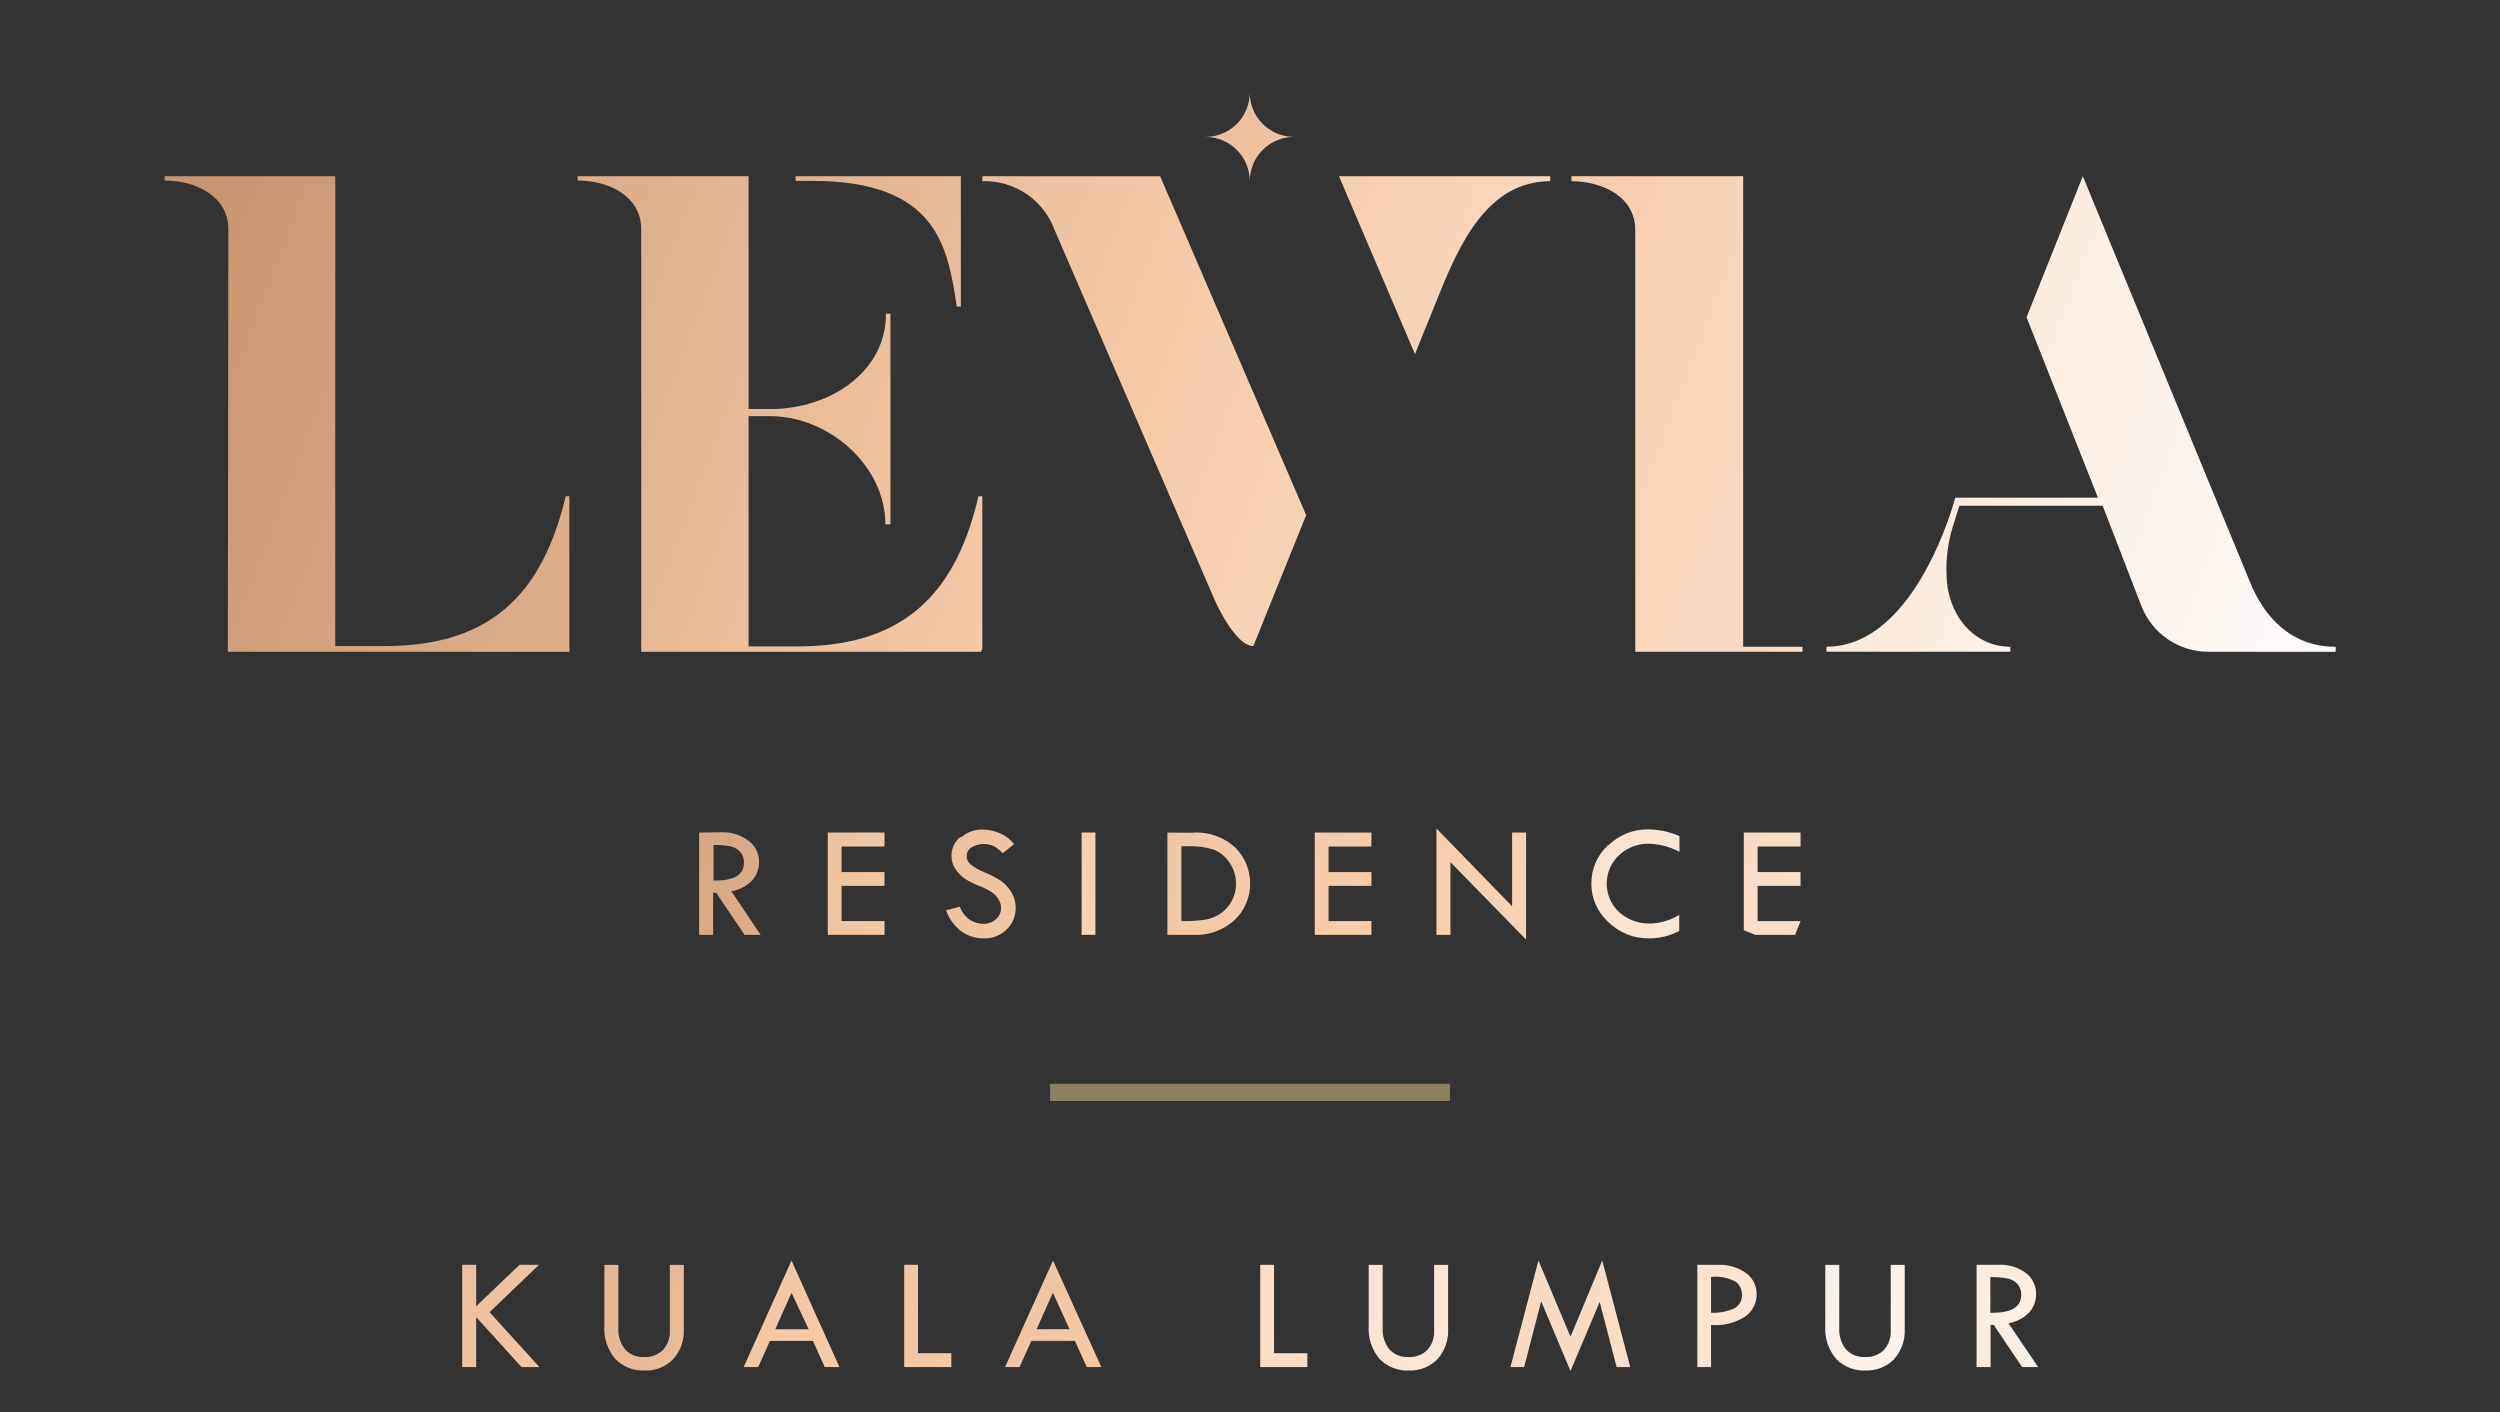 <svg xmlns="http://www.w3.org/2000/svg" xmlns:xlink="http://www.w3.org/1999/xlink" viewBox="0 0 291.12 164.47"><rect x="0" y="0" width="291.12" height="164.47" fill="#333333" stroke="none"/><defs><style>.cls-1,.cls-60{fill:none;}.cls-2{clip-path:url(#clip-path);}.cls-3{fill:url(#linear-gradient);}.cls-4{clip-path:url(#clip-path-2);}.cls-5{fill:url(#linear-gradient-2);}.cls-6{clip-path:url(#clip-path-3);}.cls-7{fill:url(#linear-gradient-3);}.cls-8{clip-path:url(#clip-path-4);}.cls-9{fill:url(#linear-gradient-4);}.cls-10{clip-path:url(#clip-path-5);}.cls-11{fill:url(#linear-gradient-5);}.cls-12{clip-path:url(#clip-path-6);}.cls-13{fill:url(#linear-gradient-6);}.cls-14{clip-path:url(#clip-path-7);}.cls-15{fill:url(#linear-gradient-7);}.cls-16{clip-path:url(#clip-path-8);}.cls-17{fill:url(#linear-gradient-8);}.cls-18{clip-path:url(#clip-path-9);}.cls-19{fill:url(#linear-gradient-9);}.cls-20{clip-path:url(#clip-path-10);}.cls-21{fill:url(#linear-gradient-10);}.cls-22{clip-path:url(#clip-path-11);}.cls-23{fill:url(#linear-gradient-11);}.cls-24{clip-path:url(#clip-path-12);}.cls-25{fill:url(#linear-gradient-12);}.cls-26{clip-path:url(#clip-path-13);}.cls-27{fill:url(#linear-gradient-13);}.cls-28{clip-path:url(#clip-path-14);}.cls-29{fill:url(#linear-gradient-14);}.cls-30{clip-path:url(#clip-path-15);}.cls-31{fill:url(#linear-gradient-15);}.cls-32{clip-path:url(#clip-path-16);}.cls-33{fill:url(#linear-gradient-16);}.cls-34{clip-path:url(#clip-path-17);}.cls-35{fill:url(#linear-gradient-17);}.cls-36{clip-path:url(#clip-path-18);}.cls-37{fill:url(#linear-gradient-18);}.cls-38{clip-path:url(#clip-path-19);}.cls-39{fill:url(#linear-gradient-19);}.cls-40{clip-path:url(#clip-path-20);}.cls-41{fill:url(#linear-gradient-20);}.cls-42{clip-path:url(#clip-path-21);}.cls-43{fill:url(#linear-gradient-21);}.cls-44{clip-path:url(#clip-path-22);}.cls-45{fill:url(#linear-gradient-22);}.cls-46{clip-path:url(#clip-path-23);}.cls-47{fill:url(#linear-gradient-23);}.cls-48{clip-path:url(#clip-path-24);}.cls-49{fill:url(#linear-gradient-24);}.cls-50{clip-path:url(#clip-path-25);}.cls-51{fill:url(#linear-gradient-25);}.cls-52{clip-path:url(#clip-path-26);}.cls-53{fill:url(#linear-gradient-26);}.cls-54{clip-path:url(#clip-path-27);}.cls-55{fill:url(#linear-gradient-27);}.cls-56{clip-path:url(#clip-path-28);}.cls-57{fill:url(#linear-gradient-28);}.cls-58{clip-path:url(#clip-path-29);}.cls-59{fill:url(#linear-gradient-29);}.cls-60{stroke:#8d8060;stroke-miterlimit:10;stroke-width:2px;}</style><clipPath id="clip-path" transform="translate(19.17 10.79)"><polygon class="cls-1" points="34.65 136.49 36.28 136.49 36.28 141.32 41.33 136.49 43.6 136.49 37.84 142.01 43.64 148.4 41.56 148.4 36.28 142.59 36.28 148.4 34.65 148.4 34.65 136.49"/></clipPath><linearGradient id="linear-gradient" x1="5591.22" y1="5219.18" x2="5592.69" y2="5219.18" gradientTransform="matrix(0, 339.51, 339.51, 0, -1771952.42, -1898262.63)" gradientUnits="userSpaceOnUse"><stop offset="0" stop-color="#bf8b66"/><stop offset="0.29" stop-color="#f6ccaa"/><stop offset="0.59" stop-color="#fff"/><stop offset="0.77" stop-color="#b99880"/><stop offset="1" stop-color="#815126"/></linearGradient><clipPath id="clip-path-2" transform="translate(19.17 10.79)"><path class="cls-1" d="M58.83,136.5v7.61a3.15,3.15,0,0,1-.79,2.3,2.91,2.91,0,0,1-2.21.82,2.78,2.78,0,0,1-2.21-.89,3.68,3.68,0,0,1-.78-2.51V136.5H51.21v7.06a5.43,5.43,0,0,0,1.28,3.91,4.47,4.47,0,0,0,3.39,1.33,4.39,4.39,0,0,0,3.33-1.31,4.87,4.87,0,0,0,1.25-3.5V136.5Z"/></clipPath><linearGradient id="linear-gradient-2" x1="5591.22" y1="5219.19" x2="5592.69" y2="5219.19" gradientTransform="matrix(0, 339.47, 339.47, 0, -1771693.53, -1898018.23)" xlink:href="#linear-gradient"/><clipPath id="clip-path-3" transform="translate(19.17 10.79)"><path class="cls-1" d="M73,139.75,75,144H71.11Zm-5.57,8.65h1.69l1.37-3.05h5l1.38,3.05h1.71L73,136Z"/></clipPath><linearGradient id="linear-gradient-3" x1="5591.23" y1="5219.2" x2="5592.69" y2="5219.2" gradientTransform="matrix(0, 339.52, 339.52, 0, -1771959.51, -1898335.01)" xlink:href="#linear-gradient"/><clipPath id="clip-path-4" transform="translate(19.17 10.79)"><polygon class="cls-1" points="86.12 136.49 86.12 148.4 91.61 148.4 91.61 146.79 87.73 146.79 87.73 136.49 86.12 136.49"/></clipPath><linearGradient id="linear-gradient-4" x1="5591.23" y1="5219.2" x2="5592.69" y2="5219.2" gradientTransform="matrix(0, 339.56, 339.56, 0, -1772136.99, -1898554.83)" xlink:href="#linear-gradient"/><clipPath id="clip-path-5" transform="translate(19.17 10.79)"><path class="cls-1" d="M103.44,139.75l1.93,4.24h-3.83Zm-5.57,8.65h1.69l1.37-3.05H106l1.38,3.05h1.7L103.45,136Z"/></clipPath><linearGradient id="linear-gradient-5" x1="5591.22" y1="5219.21" x2="5592.69" y2="5219.21" gradientTransform="matrix(0, 339.51, 339.51, 0, -1771848.67, -1898271.08)" xlink:href="#linear-gradient"/><clipPath id="clip-path-6" transform="translate(19.17 10.79)"><polygon class="cls-1" points="127.58 136.49 127.58 148.4 133.07 148.4 133.07 146.79 129.19 146.79 129.19 136.49 127.58 136.49"/></clipPath><linearGradient id="linear-gradient-6" x1="5591.22" y1="5219.22" x2="5592.69" y2="5219.22" gradientTransform="matrix(0, 339.46, 339.46, 0, -1771600.94, -1898056.37)" xlink:href="#linear-gradient"/><clipPath id="clip-path-7" transform="translate(19.17 10.79)"><path class="cls-1" d="M147.83,136.5v7.61a3.15,3.15,0,0,1-.79,2.3,2.9,2.9,0,0,1-2.21.82,2.8,2.8,0,0,1-2.21-.89,3.68,3.68,0,0,1-.78-2.51V136.5h-1.63v7.06a5.43,5.43,0,0,0,1.28,3.91,4.47,4.47,0,0,0,3.4,1.33,4.38,4.38,0,0,0,3.32-1.31,4.87,4.87,0,0,0,1.25-3.5V136.5Z"/></clipPath><linearGradient id="linear-gradient-7" x1="5591.23" y1="5219.22" x2="5592.69" y2="5219.22" gradientTransform="matrix(0, 339.52, 339.52, 0, -1771908.85, -1898414.2)" xlink:href="#linear-gradient"/><clipPath id="clip-path-8" transform="translate(19.17 10.79)"><polygon class="cls-1" points="163.71 144.87 159.98 135.99 156.72 148.4 158.31 148.4 160.3 140.75 163.71 148.86 167.11 140.82 169.08 148.4 170.67 148.4 167.41 135.99 163.71 144.87"/></clipPath><linearGradient id="linear-gradient-8" x1="5591.22" y1="5219.23" x2="5592.69" y2="5219.23" gradientTransform="matrix(0, 339.45, 339.45, 0, -1771484.78, -1897994.05)" xlink:href="#linear-gradient"/><clipPath id="clip-path-9" transform="translate(19.17 10.79)"><path class="cls-1" d="M180.08,137.91a4.75,4.75,0,0,1,2.93.6,1.89,1.89,0,0,1,.67,1.45,1.71,1.71,0,0,1-.88,1.6,6,6,0,0,1-2.72.52Zm-1.6-1.42V148.4h1.6v-4.9a6.29,6.29,0,0,0,4-1,3.14,3.14,0,0,0,1.31-2.57,3,3,0,0,0-1.24-2.48,5.22,5.22,0,0,0-3.28-.95Z"/></clipPath><linearGradient id="linear-gradient-9" x1="5591.22" y1="5219.24" x2="5592.69" y2="5219.24" gradientTransform="matrix(0, 339.47, 339.47, 0, -1771579.27, -1898131.58)" xlink:href="#linear-gradient"/><clipPath id="clip-path-10" transform="translate(19.17 10.79)"><path class="cls-1" d="M201,136.5v7.61a3.15,3.15,0,0,1-.79,2.3,2.9,2.9,0,0,1-2.21.82,2.8,2.8,0,0,1-2.21-.89,3.68,3.68,0,0,1-.78-2.51V136.5h-1.63v7.06a5.43,5.43,0,0,0,1.28,3.91,4.47,4.47,0,0,0,3.4,1.33,4.38,4.38,0,0,0,3.32-1.31,4.87,4.87,0,0,0,1.25-3.5V136.5Z"/></clipPath><linearGradient id="linear-gradient-10" x1="5591.22" y1="5219.24" x2="5592.69" y2="5219.24" gradientTransform="matrix(0, 339.48, 339.48, 0, -1771640.53, -1898226.37)" xlink:href="#linear-gradient"/><clipPath id="clip-path-11" transform="translate(19.17 10.79)"><path class="cls-1" d="M212.6,142.08v-4.15a9,9,0,0,1,2.06.17,2.07,2.07,0,0,1,1.12.65,1.83,1.83,0,0,1,.42,1.24c0,1.39-1.12,2.09-3.36,2.09h-.24M211,136.49V148.4h1.63v-4.9H213l3.3,4.9h1.87l-3.46-5.1a4.38,4.38,0,0,0,2.44-1.29,3.15,3.15,0,0,0,.78-2.11,3,3,0,0,0-1.21-2.46,4.89,4.89,0,0,0-3.13-.95Z"/></clipPath><linearGradient id="linear-gradient-11" x1="5591.22" y1="5219.25" x2="5592.69" y2="5219.25" gradientTransform="matrix(0, 339.47, 339.47, 0, -1771547.87, -1898158.48)" xlink:href="#linear-gradient"/><clipPath id="clip-path-12" transform="translate(19.17 10.79)"><path class="cls-1" d="M63.92,91.75V87.6a9.45,9.45,0,0,1,2,.17,2.14,2.14,0,0,1,1.12.66,1.76,1.76,0,0,1,.42,1.24c0,1.39-1.11,2.08-3.35,2.08h-.24m-1.63-5.59V98.07h1.63v-4.9h.36l3.3,4.9h1.87L66,93a4.41,4.41,0,0,0,2.44-1.29,3.19,3.19,0,0,0,.78-2.12A3,3,0,0,0,68,87.12a4.92,4.92,0,0,0-3.14-1Z"/></clipPath><linearGradient id="linear-gradient-12" x1="5591.23" y1="5219.24" x2="5592.69" y2="5219.24" gradientTransform="matrix(0, 339.48, 339.48, 0, -1771744.32, -1898093.92)" xlink:href="#linear-gradient"/><clipPath id="clip-path-13" transform="translate(19.17 10.79)"><polygon class="cls-1" points="77.22 86.16 77.22 98.07 83.83 98.07 83.83 96.47 78.83 96.47 78.83 92.37 83.83 92.37 83.83 90.76 78.83 90.76 78.83 87.79 83.83 87.79 83.83 86.16 77.22 86.16"/></clipPath><linearGradient id="linear-gradient-13" x1="5591.23" y1="5219.24" x2="5592.7" y2="5219.24" gradientTransform="matrix(0, 339.5, 339.5, 0, -1771873.86, -1898266.71)" xlink:href="#linear-gradient"/><clipPath id="clip-path-14" transform="translate(19.17 10.79)"><path class="cls-1" d="M92.63,86.69a2.79,2.79,0,0,0-1,2.18,2.73,2.73,0,0,0,.18,1,3.58,3.58,0,0,0,.58.94,4,4,0,0,0,.93.81,10.11,10.11,0,0,0,1.54.75,8.42,8.42,0,0,1,1.46.73,2.71,2.71,0,0,1,.77.81,1.76,1.76,0,0,1,.31,1,1.73,1.73,0,0,1-.59,1.34,2.09,2.09,0,0,1-1.48.54,2.89,2.89,0,0,1-2.72-2L91,95.21a5.17,5.17,0,0,0,1.77,2.45,4.45,4.45,0,0,0,2.64.82,3.61,3.61,0,0,0,2.61-1,3.4,3.4,0,0,0,1.08-2.53,3.45,3.45,0,0,0-.2-1.21,3.65,3.65,0,0,0-.61-1.08,4.19,4.19,0,0,0-1-.94,12,12,0,0,0-1.79-.92,6.55,6.55,0,0,1-1.62-.91,1.22,1.22,0,0,1-.48-1,1.19,1.19,0,0,1,.55-1,2.82,2.82,0,0,1,2.65-.13,4.83,4.83,0,0,1,1,.81l1.31-1.06a4.09,4.09,0,0,0-1.66-1.28,5.11,5.11,0,0,0-2-.42,3.65,3.65,0,0,0-2.49.9"/></clipPath><linearGradient id="linear-gradient-14" x1="5591.23" y1="5219.25" x2="5592.7" y2="5219.25" gradientTransform="matrix(0, 339.5, 339.5, 0, -1771847.29, -1898262.3)" xlink:href="#linear-gradient"/><clipPath id="clip-path-15" transform="translate(19.17 10.79)"><rect class="cls-1" x="106.78" y="86.16" width="1.61" height="11.91"/></clipPath><linearGradient id="linear-gradient-15" x1="5591.22" y1="5219.25" x2="5592.69" y2="5219.25" gradientTransform="matrix(0, 339.39, 339.39, 0, -1771281.66, -1897678.14)" xlink:href="#linear-gradient"/><clipPath id="clip-path-16" transform="translate(19.17 10.79)"><path class="cls-1" d="M118.4,87.75h.82a9.09,9.09,0,0,1,2.9.38,3.9,3.9,0,0,1,1.86,1.5,4.23,4.23,0,0,1,.78,2.49,4.17,4.17,0,0,1-1.8,3.47,4.68,4.68,0,0,1-1.74.71,16.54,16.54,0,0,1-2.73.17h-.09Zm-1.63-1.59V98.07h2.91a6.67,6.67,0,0,0,5-1.8,5.84,5.84,0,0,0,1.73-4.15A5.92,5.92,0,0,0,124.77,88a6.6,6.6,0,0,0-5.11-1.82Z"/></clipPath><linearGradient id="linear-gradient-16" x1="5591.23" y1="5219.26" x2="5592.7" y2="5219.26" gradientTransform="matrix(0, 339.51, 339.51, 0, -1771859.7, -1898328.56)" xlink:href="#linear-gradient"/><clipPath id="clip-path-17" transform="translate(19.17 10.79)"><polygon class="cls-1" points="133.93 86.16 133.93 98.07 140.53 98.07 140.53 96.47 135.54 96.47 135.54 92.37 140.53 92.37 140.53 90.76 135.54 90.76 135.54 87.79 140.53 87.79 140.53 86.16 133.93 86.16"/></clipPath><linearGradient id="linear-gradient-17" x1="5591.23" y1="5219.26" x2="5592.69" y2="5219.26" gradientTransform="matrix(0, 339.44, 339.44, 0, -1771472.11, -1897943.27)" xlink:href="#linear-gradient"/><clipPath id="clip-path-18" transform="translate(19.17 10.79)"><polygon class="cls-1" points="148.1 98.07 149.73 98.07 149.73 89.61 158.54 98.62 158.54 86.16 156.91 86.16 156.91 94.74 148.1 85.68 148.1 98.07"/></clipPath><linearGradient id="linear-gradient-18" x1="5591.23" y1="5219.27" x2="5592.7" y2="5219.27" gradientTransform="matrix(0, 339.53, 339.53, 0, -1771928.83, -1898461.83)" xlink:href="#linear-gradient"/><clipPath id="clip-path-19" transform="translate(19.17 10.79)"><path class="cls-1" d="M168.07,87.64a6,6,0,0,0-1.93,4.44,6,6,0,0,0,2,4.52,6.58,6.58,0,0,0,4.73,1.88,7.37,7.37,0,0,0,3.5-.86V95.75a6.84,6.84,0,0,1-3.36,1,5.26,5.26,0,0,1-3.65-1.33,4.54,4.54,0,0,1,0-6.62,4.94,4.94,0,0,1,3.5-1.34,8.08,8.08,0,0,1,3.54.94V86.57a9.34,9.34,0,0,0-3.62-.78,6.46,6.46,0,0,0-4.65,1.85"/></clipPath><linearGradient id="linear-gradient-19" x1="5591.23" y1="5219.27" x2="5592.7" y2="5219.27" gradientTransform="matrix(0, 339.5, 339.5, 0, -1771796.53, -1898351.81)" xlink:href="#linear-gradient"/><clipPath id="clip-path-20" transform="translate(19.17 10.79)"><polygon class="cls-1" points="183.89 86.16 183.89 98.07 190.5 98.07 190.5 96.47 185.5 96.47 185.5 92.37 190.5 92.37 190.5 90.76 185.5 90.76 185.5 87.79 190.5 87.79 190.5 86.16 183.89 86.16"/></clipPath><linearGradient id="linear-gradient-20" x1="5591.23" y1="5219.28" x2="5592.7" y2="5219.28" gradientTransform="matrix(0, 339.52, 339.52, 0, -1771849.07, -1898442.34)" xlink:href="#linear-gradient"/><clipPath id="clip-path-21" transform="translate(19.17 10.79)"><path class="cls-1" d="M136.75,9.73l8.85,20.71,2.58-6.36c2.58-6.51,5.91-13.77,13.17-13.77V9.73Z"/></clipPath><linearGradient id="linear-gradient-21" x1="5591.22" y1="5219.33" x2="5592.69" y2="5219.33" gradientTransform="matrix(0, 339.49, 339.49, 0, -1771770.24, -1898316.32)" xlink:href="#linear-gradient"/><clipPath id="clip-path-22" transform="translate(19.17 10.79)"><path class="cls-1" d="M21.68,64.44h0"/></clipPath><linearGradient id="linear-gradient-22" x1="5591.27" y1="5219.23" x2="5592.74" y2="5219.23" gradientTransform="matrix(0.01, 340.35, 340.35, -0.01, -1776400.5, -1902956.09)" xlink:href="#linear-gradient"/><clipPath id="clip-path-23" transform="translate(19.17 10.79)"><path class="cls-1" d="M95.22,9.73v.58A8.66,8.66,0,0,1,103.64,16l18.68,43.17s2.32,5.27,4.46,5.27l6.15-15.24-17-39.46Z"/></clipPath><linearGradient id="linear-gradient-23" x1="5591.22" y1="5219.3" x2="5592.69" y2="5219.3" gradientTransform="matrix(0, 339.49, 339.49, 0, -1771798.54, -1898275.42)" xlink:href="#linear-gradient"/><clipPath id="clip-path-24" transform="translate(19.17 10.79)"><path class="cls-1" d="M216.82,26.16l8.31,21H208.52s-4.51,17.36-15,17.36v.58h21.41v-.58c-4.43,0-7.43-4-7.43-8.43a16.47,16.47,0,0,1,.75-5.61L209,48.1h16.68l4.53,11.73A8.38,8.38,0,0,0,238,65.11h14.82v-.58c-5.34,0-8.43-3.67-10-7.59L223.37,9.73Z"/></clipPath><linearGradient id="linear-gradient-24" x1="5591.22" y1="5219.35" x2="5592.69" y2="5219.35" gradientTransform="matrix(0, 339.49, 339.49, 0, -1771712.93, -1898381.32)" xlink:href="#linear-gradient"/><clipPath id="clip-path-25" transform="translate(19.17 10.79)"><path class="cls-1" d="M73.48,9.73v.54h1.88c14.56,0,15.83,7.62,16.88,14.64h.48V9.73Z"/></clipPath><linearGradient id="linear-gradient-25" x1="5591.22" y1="5219.3" x2="5592.69" y2="5219.3" gradientTransform="matrix(0, 339.5, 339.5, 0, -1771875.92, -1898306.16)" xlink:href="#linear-gradient"/><clipPath id="clip-path-26" transform="translate(19.17 10.79)"><path class="cls-1" d="M68,9.73H48.1v.5c3.5,0,7.4,1.75,7.4,5.67v23h0V65.11H95.22V47h-.45c-2.5,10.73-8.13,17.32-20.57,17.48H68V37.67h2.5c6.84,0,13.43,5.76,13.43,12.6h.59V25.74H84c0,6.84-6.59,11.1-13.43,11.1H68V9.73Z"/></clipPath><linearGradient id="linear-gradient-26" x1="5591.22" y1="5219.29" x2="5592.69" y2="5219.29" gradientTransform="matrix(0, 339.48, 339.48, 0, -1771789.54, -1898180.79)" xlink:href="#linear-gradient"/><clipPath id="clip-path-27" transform="translate(19.17 10.79)"><path class="cls-1" d="M0,9.73v.5c3.5,0,7.42,1.75,7.42,5.67L7.36,65.11H47.13V47h-.42C44.09,57.83,38.54,64.28,26.1,64.44H19.87V9.73Z"/></clipPath><linearGradient id="linear-gradient-27" x1="5591.22" y1="5219.28" x2="5592.69" y2="5219.28" gradientTransform="matrix(0, 339.49, 339.49, 0, -1771873.28, -1898181.27)" xlink:href="#linear-gradient"/><clipPath id="clip-path-28" transform="translate(19.17 10.79)"><path class="cls-1" d="M163.82,9.73v.58c3.51,0,7.43,1.75,7.43,5.68V65.11h19.48v-.59h-6.91V9.73Z"/></clipPath><linearGradient id="linear-gradient-28" x1="5591.22" y1="5219.32" x2="5592.69" y2="5219.32" gradientTransform="matrix(0, 339.48, 339.48, 0, -1771665.56, -1898247.29)" xlink:href="#linear-gradient"/><clipPath id="clip-path-29" transform="translate(19.17 10.79)"><path class="cls-1" d="M121.2,5.15a5.16,5.16,0,0,1,5.16,5.16,5.16,5.16,0,0,1,5.15-5.16A5.15,5.15,0,0,1,126.36,0a5.15,5.15,0,0,1-5.16,5.15"/></clipPath><linearGradient id="linear-gradient-29" x1="5591.22" y1="5219.34" x2="5592.68" y2="5219.34" gradientTransform="matrix(0, 339.42, 339.42, 0, -1771409.57, -1897891.11)" xlink:href="#linear-gradient"/></defs><g id="Layer_2" data-name="Layer 2"><g id="Layer_1-2" data-name="Layer 1"><g class="cls-2"><rect class="cls-3" x="31.94" y="136.05" width="14.4" height="12.78" transform="translate(-88.45 136.41) rotate(-68.1)"/></g><g class="cls-4"><rect class="cls-5" x="48.4" y="136.07" width="14.86" height="13.17" transform="translate(-78.18 152.02) rotate(-68.1)"/></g><g class="cls-6"><rect class="cls-7" x="65.22" y="134.71" width="15.65" height="15.01" transform="translate(-66.98 167.72) rotate(-68.1)"/></g><g class="cls-8"><rect class="cls-9" x="82.32" y="137.67" width="13.1" height="9.54" transform="translate(-57.27 182.54) rotate(-68.1)"/></g><g class="cls-10"><rect class="cls-11" x="95.65" y="134.71" width="15.65" height="15.01" transform="translate(-47.91 195.95) rotate(-68.1)"/></g><g class="cls-12"><rect class="cls-13" x="123.77" y="137.67" width="13.1" height="9.54" transform="translate(-31.28 221) rotate(-68.1)"/></g><g class="cls-14"><rect class="cls-15" x="137.41" y="136.07" width="14.86" height="13.17" transform="translate(-22.38 234.6) rotate(-68.1)"/></g><g class="cls-16"><rect class="cls-17" x="155.12" y="133.55" width="17.14" height="17.75" transform="translate(-10.34 251.96) rotate(-68.1)"/></g><g class="cls-18"><rect class="cls-19" x="175.11" y="137.01" width="13.63" height="10.85" transform="translate(1.07 268.89) rotate(-68.1)"/></g><g class="cls-20"><rect class="cls-21" x="190.55" y="136.07" width="14.86" height="13.17" transform="translate(10.94 283.91) rotate(-68.1)"/></g><g class="cls-22"><rect class="cls-23" x="207.69" y="136.9" width="13.72" height="11.09" transform="translate(21.53 299.16) rotate(-68.1)"/></g><g class="cls-24"><rect class="cls-25" x="59.01" y="86.57" width="13.72" height="11.09" transform="translate(-25 129.65) rotate(-68.1)"/></g><g class="cls-26"><rect class="cls-27" x="73.77" y="86.83" width="13.52" height="10.57" transform="translate(-15.81 143.25) rotate(-68.1)"/></g><g class="cls-28"><rect class="cls-29" x="87.61" y="86.01" width="14.8" height="12.25" transform="translate(-6.75 156.69) rotate(-68.1)"/></g><g class="cls-30"><rect class="cls-31" x="101.76" y="89.15" width="11.65" height="5.93" transform="translate(1.15 168.36) rotate(-68.1)"/></g><g class="cls-32"><rect class="cls-33" x="114.27" y="85.41" width="14.66" height="13.41" transform="translate(9.94 181.37) rotate(-68.1)"/></g><g class="cls-34"><rect class="cls-35" x="130.47" y="86.83" width="13.52" height="10.57" transform="translate(19.74 195.87) rotate(-68.1)"/></g><g class="cls-36"><rect class="cls-37" x="145.37" y="84.9" width="15.9" height="14.51" transform="translate(29.79 210.81) rotate(-68.1)"/></g><g class="cls-38"><rect class="cls-39" x="163.45" y="85.03" width="15.58" height="14.2" transform="translate(41.05 227.43) rotate(-68.1)"/></g><g class="cls-40"><rect class="cls-41" x="180.44" y="86.83" width="13.52" height="10.57" transform="matrix(0.37, -0.93, 0.93, 0.37, 51.06, 242.22)"/></g><g class="cls-42"><rect class="cls-43" x="134.85" y="4.81" width="28.39" height="30.56" transform="matrix(0.37, -0.93, 0.93, 0.37, 93.98, 161.67)"/></g><g class="cls-44"><rect class="cls-45" x="21.86" y="64.17" width="0.22" height="0.54" transform="translate(-26.85 71.57) rotate(-68.1)"/></g><g class="cls-46"><rect class="cls-47" x="81.67" y="9.38" width="64.82" height="55.39" transform="translate(56.29 139.88) rotate(-68.1)"/></g><g class="cls-48"><rect class="cls-49" x="186.4" y="-0.41" width="73.5" height="75.66" transform="translate(124.35 241.29) rotate(-68.1)"/></g><g class="cls-50"><rect class="cls-51" x="72.47" y="5.56" width="21.27" height="23.52" transform="translate(55.2 98.75) rotate(-68.1)"/></g><g class="cls-52"><rect class="cls-53" x="37.18" y="5.23" width="68.96" height="64.38" transform="matrix(0.37, -0.93, 0.93, 0.37, 29.38, 100.73)"/></g><g class="cls-54"><rect class="cls-55" x="-10.92" y="5.23" width="68.96" height="64.38" transform="translate(-0.78 56.11) rotate(-68.1)"/></g><g class="cls-56"><rect class="cls-57" x="146.57" y="14.61" width="61.42" height="45.63" transform="translate(95.59 198.73) rotate(-68.1)"/></g><g class="cls-58"><rect class="cls-59" x="119.65" y="-1.55" width="13.41" height="13.41" transform="matrix(0.37, -0.93, 0.93, 0.37, 93.61, 131.25)"/></g><line class="cls-60" x1="122.28" y1="127.21" x2="168.84" y2="127.21"/></g></g></svg>